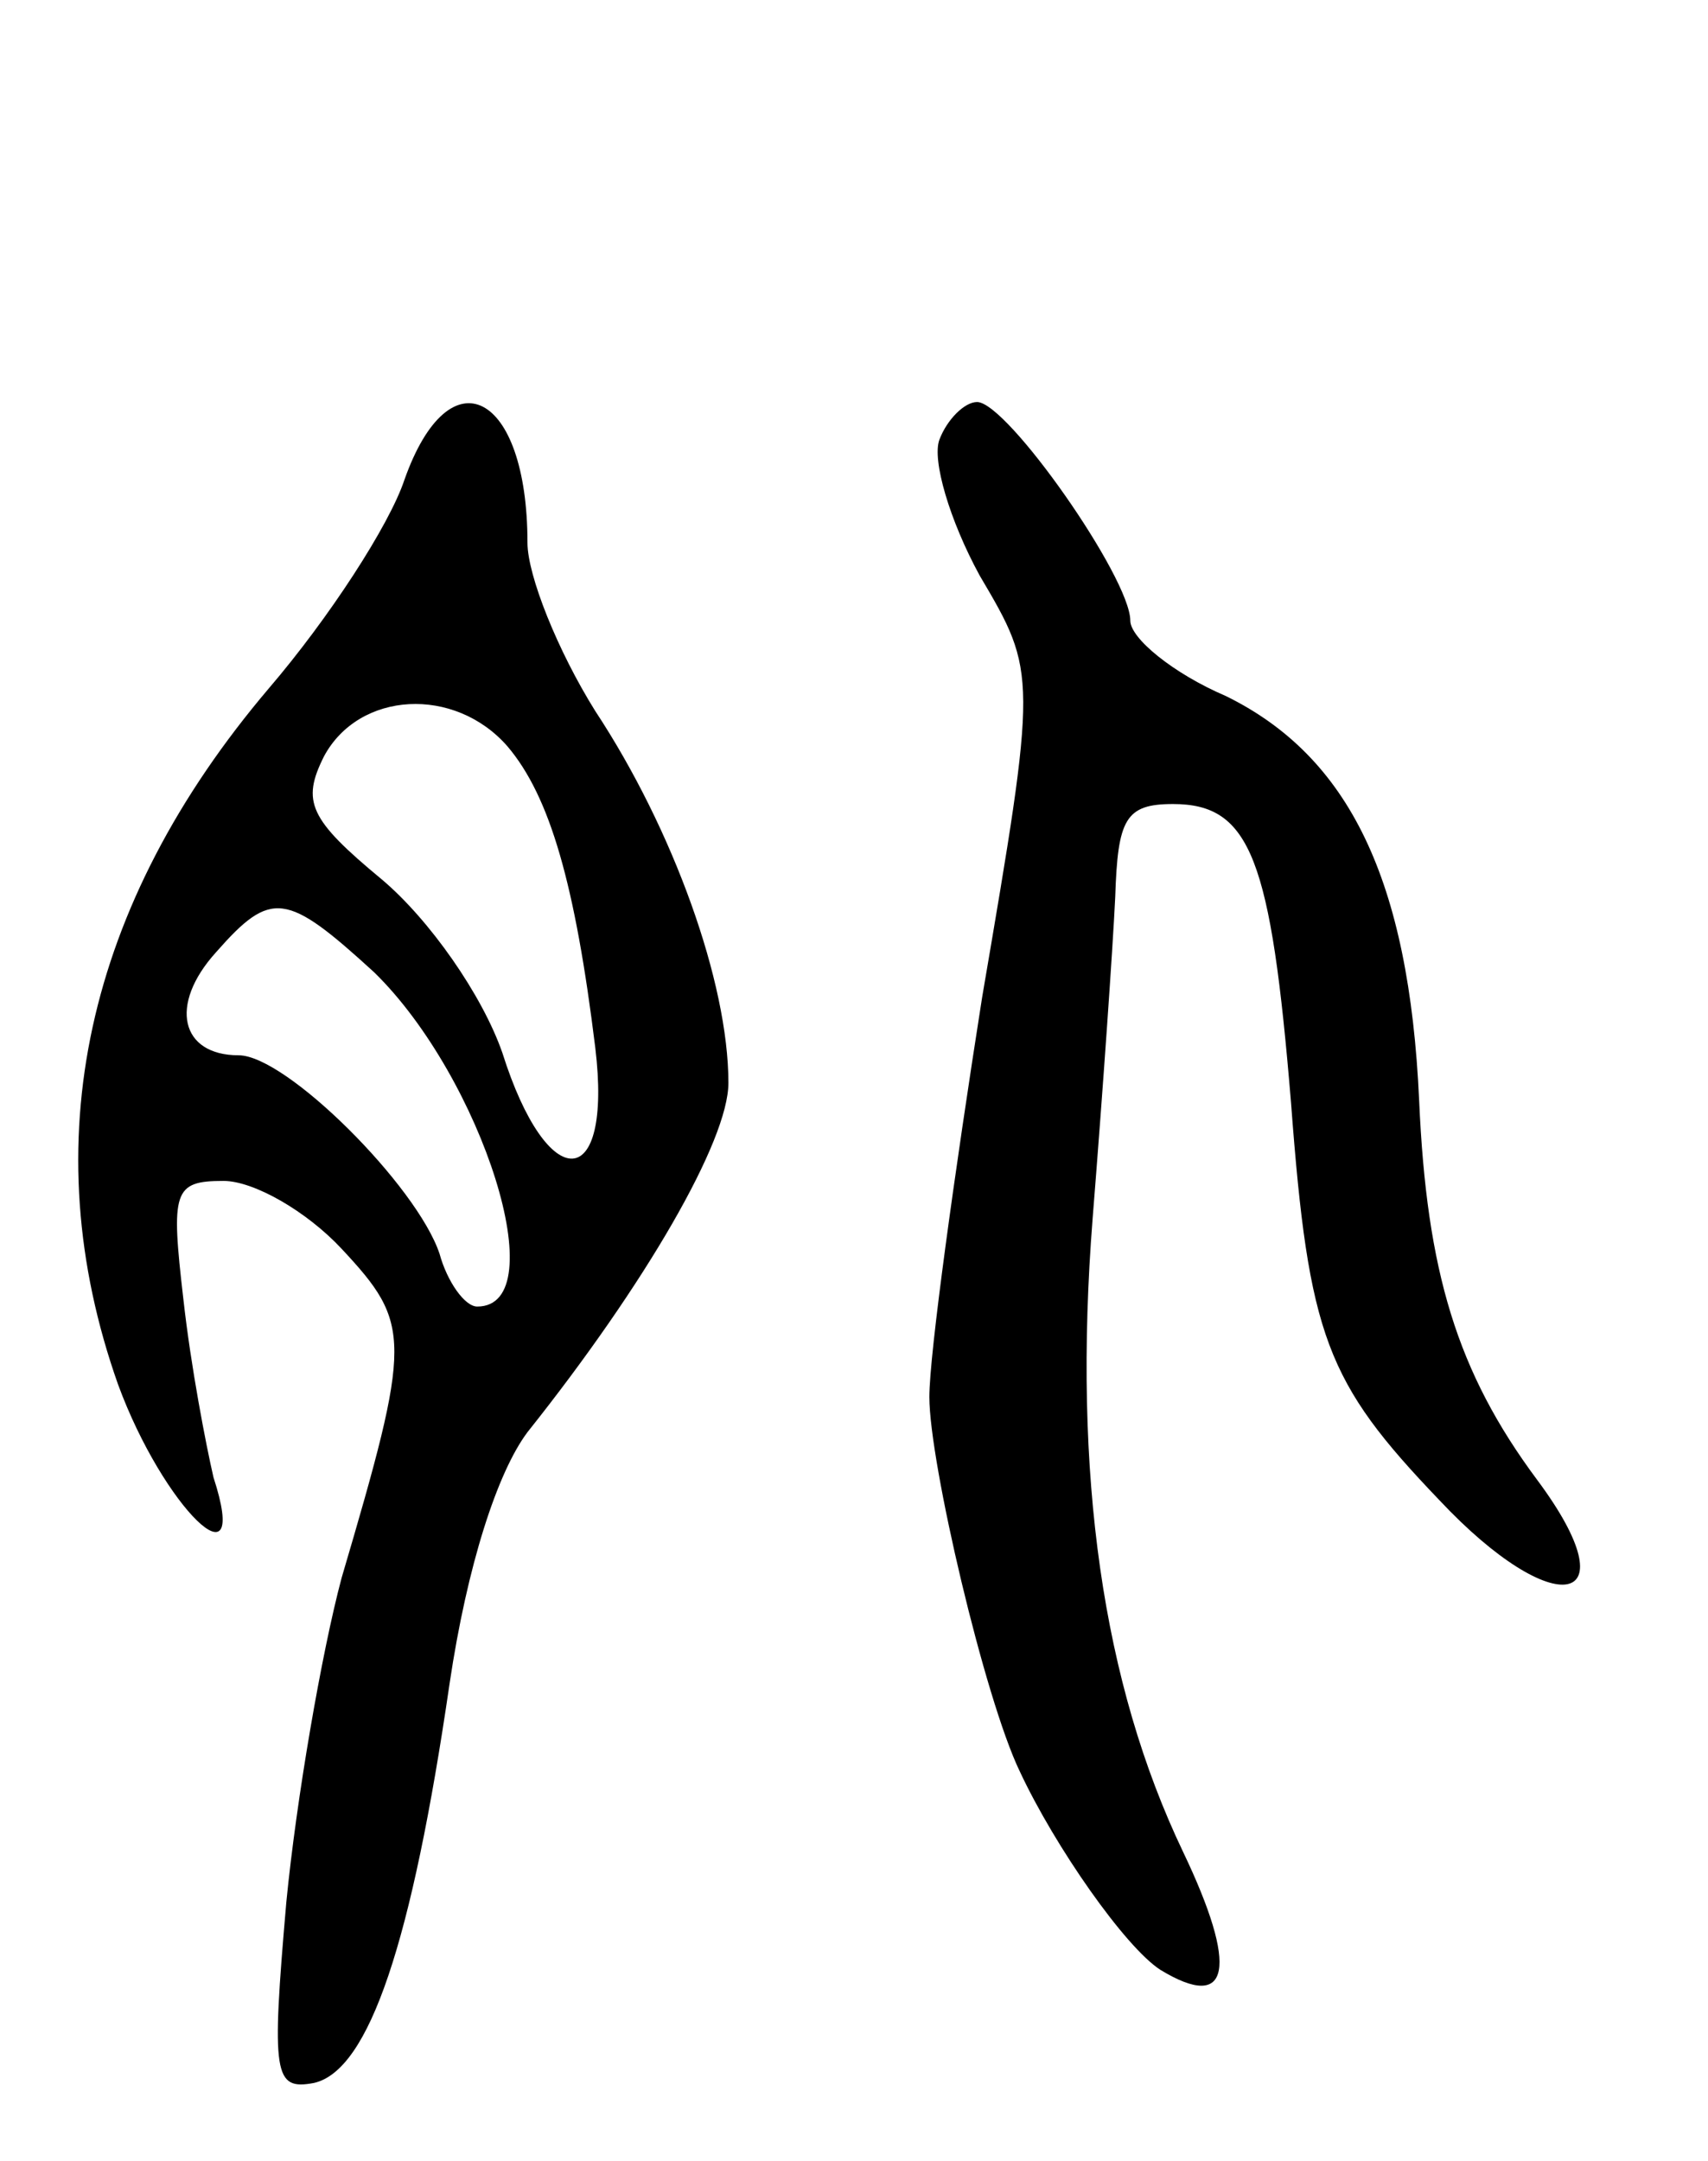<svg version="1.0" xmlns="http://www.w3.org/2000/svg"
 width="68pt" height="86pt" viewBox="0 0 68 86"
 preserveAspectRatio="xMidYMid meet">
<g transform="translate(0,86) scale(0.1,-0.1)"
fill="#000000" stroke="none">
<path d="M161 669 c-6 -18 -30 -55 -54 -83 -73 -86 -94 -181 -60 -277 18 -49
53 -83 38 -37 -3 13 -9 44 -12 71 -5 43 -4 47 16 47 12 0 33 -12 47 -27 28
-30 28 -36 0 -131 -8 -30 -18 -88 -22 -129 -6 -69 -5 -75 11 -72 22 5 39 56
54 159 7 47 19 84 31 100 47 59 80 116 80 139 0 40 -22 101 -53 148 -15 24
-27 54 -27 67 0 60 -31 76 -49 25z m41 -106 c17 -20 27 -55 35 -120 7 -58 -19
-59 -37 -2 -8 23 -29 53 -48 69 -29 24 -32 31 -23 49 14 26 52 28 73 4z m-53
-90 c43 -42 72 -133 41 -133 -5 0 -12 10 -15 21 -9 27 -61 79 -80 79 -23 0
-28 20 -9 41 22 25 28 24 63 -8z"/>
<path d="M374 685 c-3 -8 4 -32 16 -54 23 -39 23 -39 1 -168 -11 -70 -21 -142
-21 -159 0 -26 22 -120 36 -149 14 -30 42 -70 56 -79 28 -17 31 1 9 47 -32 67
-44 150 -36 252 4 50 8 107 9 128 1 31 4 37 23 37 31 0 39 -22 47 -119 7 -93
14 -111 59 -158 46 -49 77 -43 39 8 -32 43 -44 83 -47 151 -4 88 -28 137 -77
161 -21 9 -38 23 -38 30 0 17 -49 87 -61 87 -5 0 -12 -7 -15 -15z"/>
</g>
</svg>
